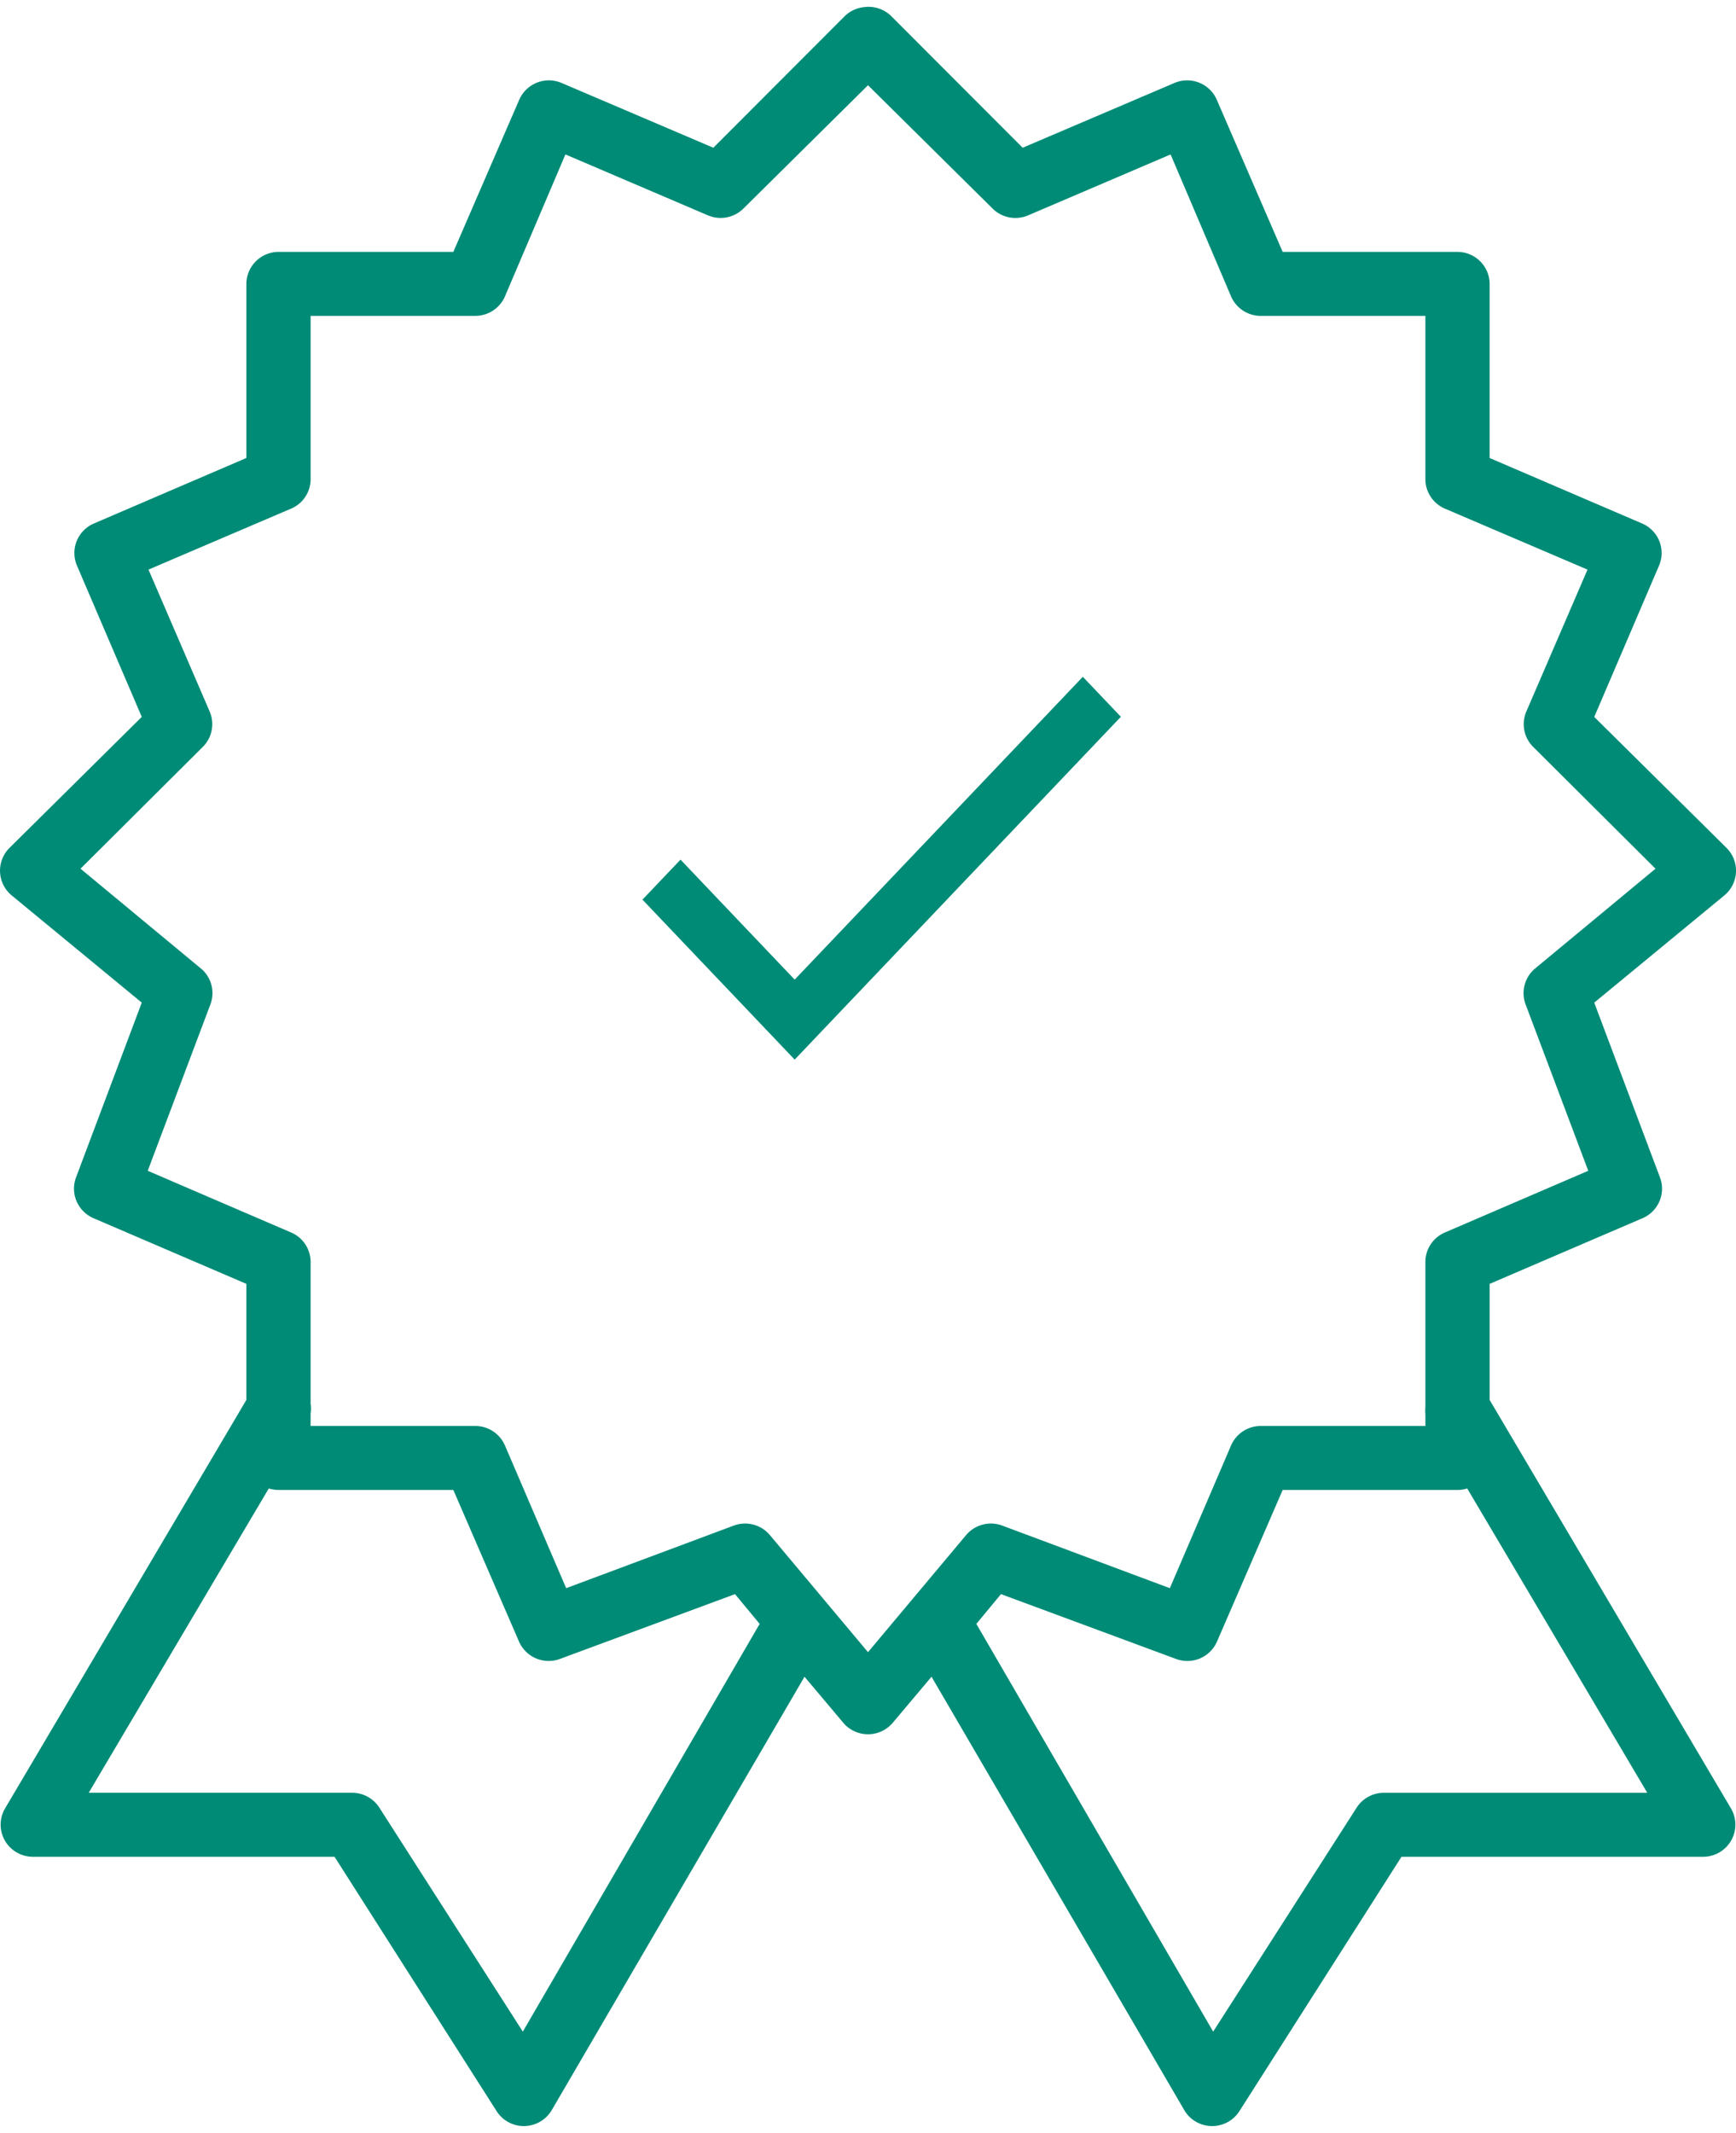 <svg width="127" height="156" fill="none" xmlns="http://www.w3.org/2000/svg"><path d="M63.227.52a2.369 2.369 0 00-1.421.654l-9.62 9.632L41.09 6.07a2.37 2.37 0 00-2.596.486 2.351 2.351 0 00-.52.766l-4.81 11.101h-12.79a2.367 2.367 0 00-1.659.689 2.346 2.346 0 00-.691 1.651v12.734l-11.15 4.789a2.356 2.356 0 00-1.255 1.268 2.341 2.341 0 00-.003 1.78l4.755 11.1-9.674 9.578a2.349 2.349 0 00-.447 2.72c.148.294.356.554.61.763l9.511 7.836-4.81 12.788a2.342 2.342 0 00.05 1.76c.244.559.697 1 1.262 1.234l11.15 4.788v8.489L.37 132.267a2.342 2.342 0 00.845 3.214c.357.209.763.32 1.177.323h22.082l11.861 18.611a2.356 2.356 0 002.053 1.084 2.369 2.369 0 001.992-1.192l18.475-31.671 2.842 3.374a2.362 2.362 0 001.804.833 2.37 2.37 0 001.804-.833l2.842-3.374 18.475 31.671a2.356 2.356 0 001.992 1.192 2.367 2.367 0 002.053-1.084l11.861-18.611h22.082a2.363 2.363 0 002.036-1.188 2.344 2.344 0 00-.014-2.349l-17.655-29.876v-8.489l11.151-4.788a2.347 2.347 0 001.312-2.993l-4.81-12.789 9.51-7.836a2.354 2.354 0 00.858-1.705 2.341 2.341 0 00-.694-1.778l-9.674-9.577 4.755-11.102c.233-.57.232-1.21-.003-1.78a2.354 2.354 0 00-1.254-1.267l-11.151-4.789V20.764a2.346 2.346 0 00-.691-1.651 2.368 2.368 0 00-1.659-.689h-12.79l-4.81-11.101a2.351 2.351 0 00-1.295-1.274 2.37 2.37 0 00-1.82.022l-11.097 4.735-9.62-9.632A2.363 2.363 0 0063.227.52zm.273 5.715l9.128 9.033a2.365 2.365 0 002.569.49l10.44-4.462 4.427 10.393a2.37 2.37 0 002.186 1.415h12.026v11.972c.006.453.144.893.396 1.27.252.376.608.672 1.025.853l10.44 4.462-4.482 10.394a2.34 2.34 0 00.492 2.557l8.964 8.925-8.8 7.292a2.345 2.345 0 00-.711 2.612l4.591 12.19-10.494 4.516a2.358 2.358 0 00-1.04.876 2.34 2.34 0 00-.381 1.301v10.612a2.35 2.35 0 000 .489v.871H92.251a2.366 2.366 0 00-2.187 1.415l-4.482 10.448-12.243-4.571a2.372 2.372 0 00-2.679.708l-7.16 8.543-7.16-8.543a2.372 2.372 0 00-2.678-.708l-12.244 4.571-4.482-10.448a2.366 2.366 0 00-2.186-1.415H22.723v-.925a2.34 2.34 0 000-.708V92.324a2.343 2.343 0 00-1.42-2.177l-10.495-4.516L15.4 73.44a2.34 2.34 0 00-.71-2.612l-8.8-7.292 8.963-8.925a2.348 2.348 0 00.492-2.557L10.863 41.66l10.44-4.462a2.343 2.343 0 001.421-2.122V23.103H34.75a2.369 2.369 0 002.187-1.415l4.427-10.393 10.44 4.462a2.371 2.371 0 002.569-.49L63.5 6.235zM19.663 108.867c.23.072.47.108.711.108h12.79l4.81 11.101a2.37 2.37 0 003.006 1.252l12.79-4.734 1.804 2.176-17.326 29.821-10.495-16.379a2.366 2.366 0 00-2.022-1.089H6.49l13.172-22.256zm87.674 0l13.172 22.257h-19.24a2.366 2.366 0 00-2.022 1.088l-10.495 16.38-17.326-29.821 1.803-2.177 12.79 4.735a2.37 2.37 0 001.755-.027 2.357 2.357 0 001.252-1.225l4.81-11.101h12.79c.241 0 .481-.037.711-.109z" fill="#008B77"/><path d="M49.784 62.873l8.352 8.776L79.216 49.5 82 52.425 58.136 77.5 47 65.799l2.784-2.926z" fill="#008B77"/></svg>